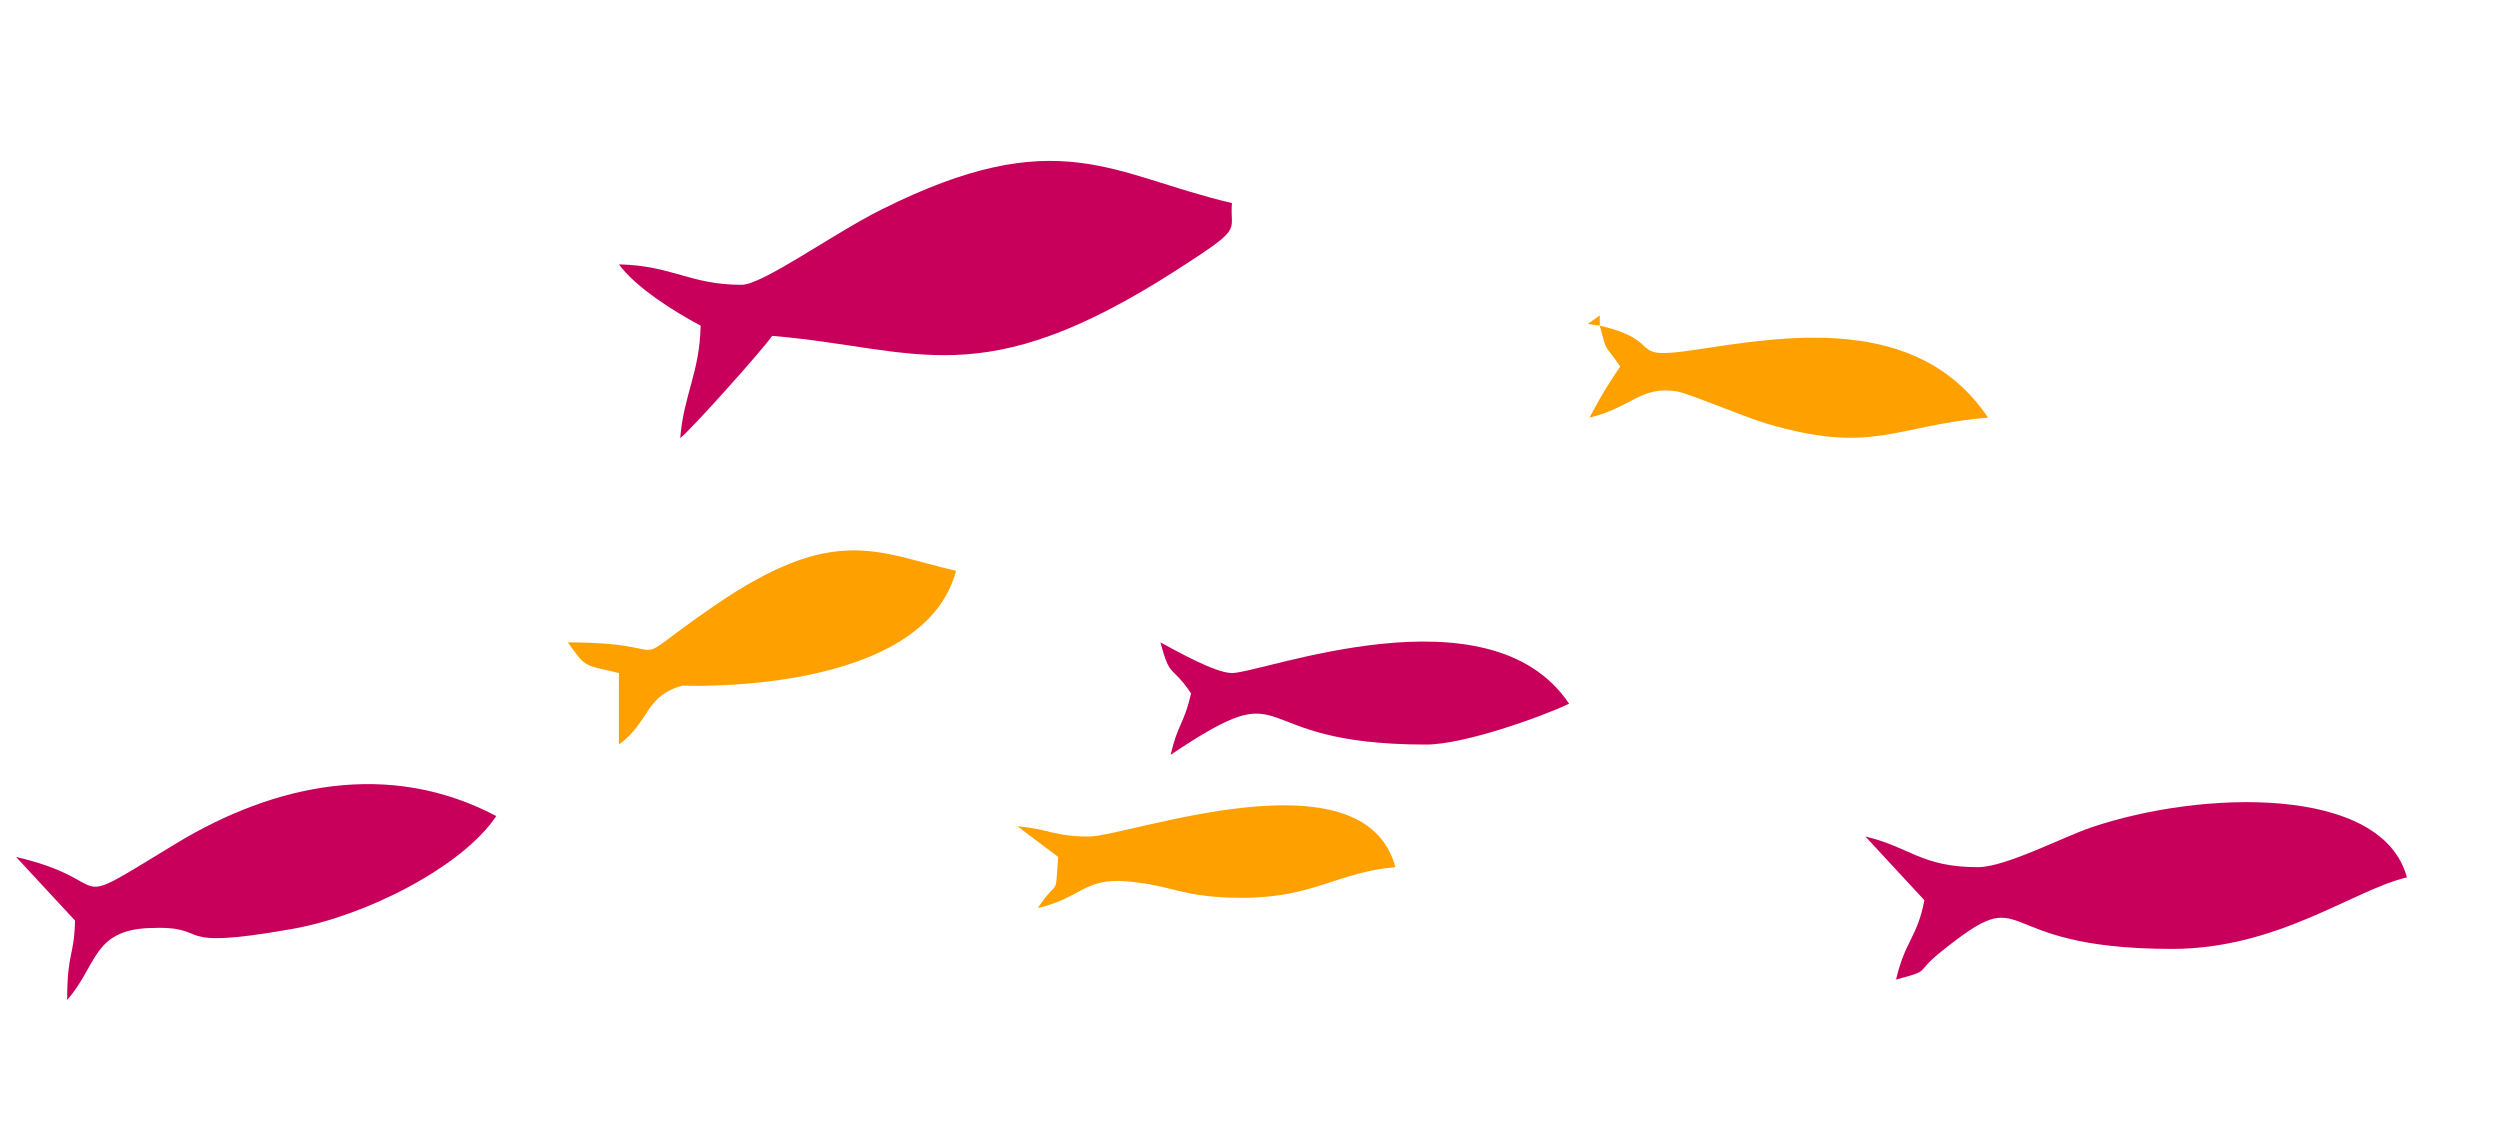<?xml version="1.0" encoding="UTF-8"?>
<!DOCTYPE svg PUBLIC "-//W3C//DTD SVG 1.1//EN" "http://www.w3.org/Graphics/SVG/1.1/DTD/svg11.dtd">
<!-- Creator: CorelDRAW 2018 (64 Bit) Mario Lozano -->
<svg xmlns="http://www.w3.org/2000/svg" xml:space="preserve" width="82.018mm" height="37.039mm" version="1.1" style="shape-rendering:geometricPrecision; text-rendering:geometricPrecision; image-rendering:optimizeQuality; fill-rule:evenodd; clip-rule:evenodd"
viewBox="0 0 8201.78 3703.92"
 xmlns:xlink="http://www.w3.org/1999/xlink">
 <defs>
  <style type="text/css">
   <![CDATA[
    .fil0{
      fill:#C8005C;
      -webkit-animation: peces_nadando 2.8s ease-in-out infinite;
           -moz-animation: peces_nadando 2.8s ease-in-out infinite;
             -o-animation: peces_nadando 2.8s ease-in-out infinite;
                animation: peces_nadando 2.8s ease-in-out infinite;
    }
    .fil1{
      fill:#FEA000;
      -webkit-animation: peces_nadando_plus 3.8s ease-in-out infinite;
           -moz-animation: peces_nadando_plus 3.8s ease-in-out infinite;
             -o-animation: peces_nadando_plus 3.8s ease-in-out infinite;
                animation: peces_nadando_plus 3.8s ease-in-out infinite;
    }
    @-webkit-keyframes peces_nadando {
      0% {
        -webkit-transform: translateX(-8000px);
           -moz-transform: translateX(-8000px);
            -ms-transform: translateX(-8000px);
             -o-transform: translateX(-8000px);
                transform: translateX(-8000px);
      }
      100% {
        -webkit-transform: translateX(8000px);
           -moz-transform: translateX(8000px);
            -ms-transform: translateX(8000px);
             -o-transform: translateX(8000px);
                transform: translateX(8000px);
      }
    }
    @-webkit-keyframes peces_nadando_plus {
      0% {
        -webkit-transform: translateX(-8000px);
           -moz-transform: translateX(-8000px);
            -ms-transform: translateX(-8000px);
             -o-transform: translateX(-8000px);
                transform: translateX(-8000px);
      }
      100% {
        -webkit-transform: translateX(8000px);
           -moz-transform: translateX(8000px);
            -ms-transform: translateX(8000px);
             -o-transform: translateX(8000px);
                transform: translateX(8000px);
      }
    }
   ]]>
  </style>
 </defs>
 <g id="peces">
  <path class="fil0" d="M2432.67 934.33c-169.48,0 -227.02,-63.14 -402.23,-67.05 55.36,75.56 179.98,154.46 268.16,201.13 -3.47,155.58 -55.01,224.09 -67.04,368.71 33.89,-24.82 273.86,-293.66 301.68,-335.19 479.33,39.89 680.93,198.96 1326.3,-215.61 226.23,-145.33 173.91,-121.91 182.09,-220.16 -392.48,-91.43 -568.72,-270.02 -1151.24,21.96 -161.76,81.08 -388.22,246.21 -457.72,246.21z"/>
  <path class="fil0" d="M6488.56 2844.95c-185.09,0 -224.18,-66.89 -368.71,-100.56l193.38 208.85c-22.05,120.16 -63.02,132.54 -92.82,260.43 119.67,-31.96 58.25,-19.14 145.29,-89.35 308.17,-248.59 140.34,-11.21 759.74,-11.21 348.96,0 595.33,-193.72 770.96,-234.64 -81.09,-303.68 -673.72,-286.92 -1035.49,-163.97 -95.69,32.53 -281.35,130.45 -372.35,130.45z"/>
  <path class="fil0" d="M52.77 2811.43l193.39 208.86c-3.02,121.44 -25.79,100.33 -25.79,260.42 98.89,-113.77 83.88,-227.69 267.16,-235.97 220.69,-9.96 50.49,77.33 471.56,2.82 242.78,-42.97 558.14,-204.48 669.12,-370.21 -350.5,-185.45 -727.5,-105.96 -1050.09,89.6 -387.79,235.1 -175.75,125.93 -525.35,44.48z"/>
  <path class="fil1" d="M1862.84 2107.52c60.12,82.05 45.63,72.14 167.6,100.55l0 234.65c102.7,-75.26 83.59,-159.11 208.79,-193.46 0.2,-0.05 787.37,35.52 897.37,-376.39 -257.46,-59.97 -397.47,-156.84 -791.62,113.44 -330.88,226.9 -84.06,121.21 -482.14,121.21z"/>
  <path class="fil0" d="M3907.55 2275.12c-24.24,104.02 -42.8,97.09 -67.04,201.11 422.32,-282.79 218.77,-33.51 837.99,-33.51 125.2,0 380.71,-91.59 469.27,-134.08 -261.06,-389.87 -1007.06,-100.57 -1106.14,-100.57 -55.5,0 -188.28,-76.02 -234.64,-100.55 32.74,122.61 35.36,70.24 100.56,167.6z"/>
  <path class="fil1" d="M5248.34 1068.41c26.47,99.16 13.64,54.33 67.03,134.07 -44.63,66.67 -61.01,92.87 -100.55,167.6 133.68,-31.14 170.22,-106.12 287,-85.92 41.04,7.1 221.53,84.34 296.1,106.18 349.1,102.28 416.76,5.32 724.17,-20.26 -231.14,-345.17 -673.94,-265.75 -964.29,-221.92 -230.7,34.84 -87.41,-28.03 -309.46,-79.75z"/>
  <path class="fil1" d="M3572.35 2744.39c-115.56,0 -129.79,-24.79 -234.64,-33.52l134.08 100.56c-12,144.12 4.75,60.4 -67.04,167.6 143.32,-33.39 151.59,-98.66 288.84,-87.77 154.87,12.29 182.97,54.25 381.55,54.25 235.26,0 313.86,-84.83 502.8,-100.56 -103.55,-387.79 -878.64,-100.56 -1005.59,-100.56z"/>
  <polygon class="fil1" points="5248.34,1068.41 5248.34,1034.88 5209.23,1062.82 "/>
 </g>
</svg>
